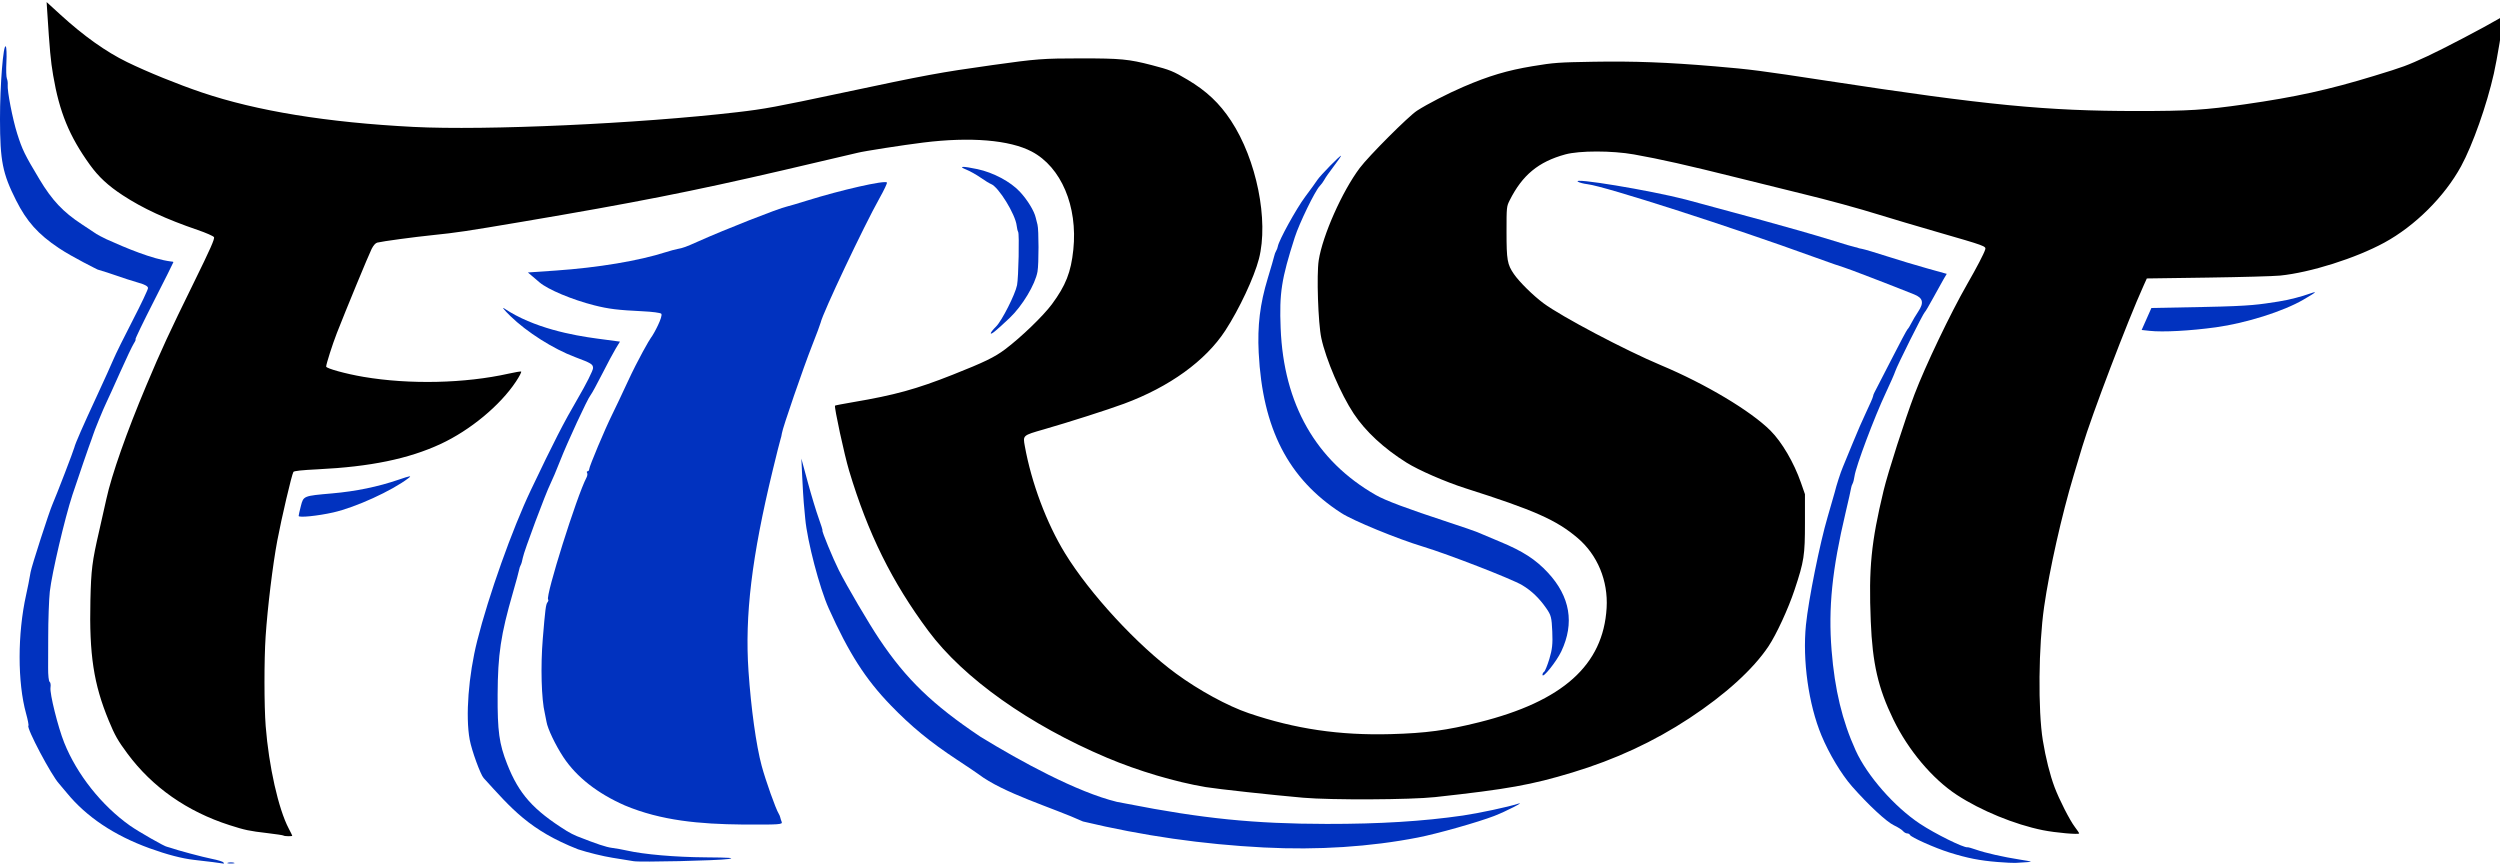 <?xml version="1.0" encoding="UTF-8" standalone="no"?>
<svg
   xmlns:dc="http://purl.org/dc/elements/1.1/"
   xmlns:cc="http://creativecommons.org/ns#"
   xmlns:rdf="http://www.w3.org/1999/02/22-rdf-syntax-ns#"
   xmlns:svg="http://www.w3.org/2000/svg"
   xmlns="http://www.w3.org/2000/svg"
   xmlns:sodipodi="http://sodipodi.sourceforge.net/DTD/sodipodi-0.dtd"
   xmlns:inkscape="http://www.inkscape.org/namespaces/inkscape"
   width="390.878mm"
   height="135.033mm"
   viewBox="0 0 390.878 135.033"
   version="1.1"
   id="svg8"
   inkscape:version="1.0.2 (e86c870879, 2021-01-15, custom)"
   sodipodi:docname="FRST.svg"
   inkscape:export-filename="C:\Users\cmoth\source\repos\cmothersead\FRST Website\images\logos\FRST.png"
   inkscape:export-xdpi="33.284851"
   inkscape:export-ydpi="33.284851">
  <defs
     id="defs2" />
  <sodipodi:namedview
     id="base"
     pagecolor="#ffffff"
     bordercolor="#666666"
     borderopacity="1.0"
     inkscape:pageopacity="0.0"
     inkscape:pageshadow="2"
     inkscape:zoom="0.7"
     inkscape:cx="816.65636"
     inkscape:cy="432.05021"
     inkscape:document-units="mm"
     inkscape:current-layer="layer1"
     inkscape:document-rotation="0"
     showgrid="false"
     inkscape:window-width="2560"
     inkscape:window-height="1377"
     inkscape:window-x="-8"
     inkscape:window-y="-8"
     inkscape:window-maximized="1"
     fit-margin-top="0"
     fit-margin-left="0"
     fit-margin-right="0"
     fit-margin-bottom="0" />
  <g
     inkscape:label="Layer 1"
     inkscape:groupmode="layer"
     id="layer1"
     transform="translate(-0.392,-0.739)">
    <g
       id="g42">
      <path
         style="fill:#0132bf;fill-opacity:1;stroke-width:0.265"
         d="m 336.484,52.467 -1.243,-0.135 0.763,-1.72 0.763,-1.72 8.285,-0.16 c 7.531,-0.145 8.586,-0.39 11.592,-0.848 1.837,-0.28 3.828,-0.872 4.465,-1.097 1.752,-0.619 1.671,-0.506 -0.573,0.802 -3.145,1.833 -8.978,3.675 -13.682,4.322 -4.038,0.555 -8.286,0.783 -10.371,0.556 z"
         id="path29" />
      <path
         style="fill:#0132bf;fill-opacity:1;stroke-width:0.265"
         d="m 155.303,52.828 c 0.004,-0.127 0.372,-0.588 0.818,-1.025 0.9,-0.88 3.008,-5.038 3.288,-6.482 0.232,-1.199 0.375,-7.992 0.174,-8.322 -0.084,-0.139 -0.189,-0.578 -0.232,-0.975 -0.194,-1.775 -2.837,-6.069 -4.008,-6.511 -0.245,-0.092 -0.981,-0.543 -1.635,-1.002 -0.655,-0.459 -1.667,-1.025 -2.249,-1.258 -1.335,-0.535 -0.582,-0.566 1.75,-0.071 2.471,0.524 5.161,1.953 6.629,3.523 1.181,1.262 2.256,3.018 2.49,4.065 0.061,0.274 0.185,0.766 0.276,1.094 0.213,0.771 0.216,6.141 0.003,7.342 -0.355,2.008 -2.382,5.379 -4.354,7.243 -2.201,2.08 -2.96,2.692 -2.95,2.381 z"
         id="path27" />
      <path
         style="fill:#0132bf;fill-opacity:1;stroke-width:0.265"
         d="m 47.086,81.407 c 0.003,-0.129 0.159,-0.83 0.348,-1.558 0.41,-1.582 0.393,-1.575 4.873,-1.966 3.717,-0.324 7.153,-1.031 10.384,-2.137 1.825,-0.625 2.124,-0.675 1.587,-0.265 -2.62,2 -8.282,4.584 -11.782,5.378 -2.393,0.543 -5.417,0.848 -5.41,0.547 z"
         id="path25" />
      <path
         style="fill:#0132bf;fill-opacity:1;stroke-width:0.265"
         d="m 241.561,106.257 c -0.006,-0.173 0.107,-0.388 0.25,-0.476 0.144,-0.089 0.515,-0.996 0.825,-2.017 0.451,-1.484 0.542,-2.343 0.457,-4.288 -0.096,-2.204 -0.184,-2.545 -0.93,-3.621 -1.104,-1.593 -2.31,-2.75 -3.788,-3.634 -1.599,-0.957 -11.585,-4.836 -15.478,-6.012 -4.037,-1.22 -10.94,-4.058 -12.806,-5.265 -8.272,-5.351 -12.298,-13.169 -12.899,-25.05 -0.214,-4.227 0.201,-7.637 1.414,-11.63 0.508,-1.673 0.966,-3.252 1.017,-3.507 0.051,-0.255 0.185,-0.612 0.299,-0.794 0.113,-0.181 0.231,-0.496 0.262,-0.7 0.138,-0.912 2.891,-5.912 4.264,-7.744 0.833,-1.112 1.694,-2.301 1.912,-2.642 0.44,-0.689 3.704,-4.015 3.704,-3.775 0,0.083 -0.518,0.827 -1.15,1.653 -0.633,0.826 -1.287,1.76 -1.453,2.076 -0.167,0.316 -0.497,0.768 -0.733,1.004 -0.71,0.71 -3.189,5.807 -3.894,8.007 -2.093,6.532 -2.428,8.683 -2.211,14.203 0.467,11.888 5.507,20.732 14.869,26.088 1.516,0.868 4.851,2.116 11.374,4.259 2.183,0.717 4.207,1.413 4.498,1.547 0.291,0.134 1.877,0.801 3.525,1.484 3.61,1.495 5.608,2.786 7.541,4.874 3.457,3.734 4.157,7.874 2.076,12.282 -0.746,1.581 -2.923,4.301 -2.944,3.68 z"
         id="path23" />
      <path
         style="fill:#0132bf;fill-opacity:1;stroke-width:0.265"
         d="m 98.088,126.671 c -4.286,-1.885 -7.544,-4.437 -9.585,-7.511 -1.242,-1.871 -2.502,-4.505 -2.666,-5.577 -0.056,-0.364 -0.174,-0.959 -0.262,-1.323 -0.533,-2.19 -0.674,-7.342 -0.318,-11.642 0.38,-4.599 0.483,-5.405 0.732,-5.705 0.136,-0.163 0.182,-0.361 0.104,-0.44 -0.462,-0.462 4.507,-16.254 5.999,-19.068 0.138,-0.261 0.181,-0.588 0.094,-0.728 -0.086,-0.14 -0.051,-0.254 0.079,-0.254 0.13,0 0.243,-0.149 0.25,-0.331 0.02,-0.452 2.46,-6.257 3.588,-8.533 0.505,-1.019 1.595,-3.321 2.424,-5.117 1.655,-3.586 3.42,-6.612 3.626,-6.873 0.498,-0.63 1.943,-3.405 1.631,-3.776 -0.129,-0.154 -1.431,-0.315 -2.865,-0.384 -3.929,-0.189 -5.354,-0.363 -7.599,-0.93 -3.451,-0.871 -7.256,-2.467 -8.581,-3.598 -0.315,-0.269 -0.851,-0.726 -1.191,-1.016 l -0.618,-0.526 4.366,-0.3 c 6.588,-0.453 12.977,-1.522 17.198,-2.876 0.655,-0.21 1.488,-0.435 1.852,-0.5 0.821,-0.146 1.335,-0.334 3.175,-1.16 4.174,-1.873 12.662,-5.213 13.918,-5.476 0.276,-0.058 1.692,-0.476 3.148,-0.93 5.343,-1.666 12.109,-3.2 12.479,-2.83 0.078,0.078 -0.447,1.191 -1.168,2.474 -2.436,4.34 -8.875,17.949 -9.192,19.428 -0.05,0.234 -0.65,1.842 -1.333,3.572 -1.378,3.491 -4.618,12.902 -4.727,13.729 -0.038,0.291 -0.134,0.708 -0.213,0.926 -0.079,0.218 -0.633,2.421 -1.231,4.895 -3.271,13.519 -4.374,22.676 -3.78,31.384 0.397,5.816 1.201,11.601 2.055,14.786 0.616,2.296 2.202,6.752 2.668,7.498 0.106,0.169 0.214,0.427 0.24,0.572 0.026,0.146 0.129,0.466 0.228,0.711 0.166,0.413 -0.309,0.444 -6.195,0.411 -6.568,-0.067 -12.63,-0.589 -18.333,-2.984 z"
         id="path21" />
      <path
         style="fill:#0132bf;fill-opacity:1;stroke-width:0.265"
         d="m 198.026,133.246 c -9.627,-0.493 -18.921,-1.829 -28.31,-4.069 -4.749,-2.164 -12.425,-4.4 -16.387,-7.428 -0.155,-0.126 -1.633,-1.122 -3.285,-2.211 -4.247,-2.802 -7.181,-5.211 -10.391,-8.534 -3.95,-4.088 -6.551,-8.153 -9.691,-15.147 -1.434,-3.193 -3.348,-10.501 -3.669,-14.003 -0.074,-0.812 -0.18,-1.952 -0.234,-2.534 -0.054,-0.582 -0.16,-2.368 -0.236,-3.969 l -0.137,-2.91 1.005,3.704 c 0.553,2.037 1.319,4.567 1.702,5.622 0.384,1.055 0.65,1.918 0.591,1.918 -0.165,0 1.657,4.418 2.558,6.204 1.264,2.506 4.637,8.248 6.335,10.784 4.189,6.258 8.322,10.248 15.799,15.252 6.308,3.873 15.123,8.67 21.341,10.186 0.431,0.079 1.141,0.213 1.578,0.299 11.758,2.313 19.907,3.135 31.221,3.15 8.297,0.01 15.057,-0.406 21.299,-1.311 2.477,-0.359 7.174,-1.365 8.599,-1.84 1.326,-0.443 -1.817,1.176 -3.704,1.908 -2.492,0.967 -8.899,2.778 -11.906,3.366 -7.472,1.461 -15.669,1.993 -24.077,1.562 z"
         id="path17" />
      <path
         style="fill:#0132bf;fill-opacity:1;stroke-width:0.265"
         d="m 99.469,135.389 c -0.364,-0.065 -1.852,-0.306 -3.307,-0.536 -1.455,-0.229 -3.88,-0.824 -5.388,-1.322 -7.625,-2.994 -10.412,-6.377 -14.768,-11.15 -0.49,-0.537 -1.864,-4.291 -2.178,-6.002 -0.673,-3.664 -0.189,-10.021 1.177,-15.451 1.782,-7.082 5.472,-17.444 8.403,-23.599 3.565,-7.485 5.146,-10.57 7.314,-14.275 1.321,-2.258 2.395,-4.395 2.393,-4.763 -0.003,-0.605 -0.269,-0.767 -2.825,-1.726 -3.382,-1.269 -7.534,-3.901 -10.095,-6.402 -0.968,-0.945 -1.403,-1.485 -0.966,-1.199 4.607,3.09 10.779,4.211 14.471,4.706 l 3.623,0.483 -0.654,1.074 c -0.36,0.591 -1.318,2.384 -2.13,3.984 -0.812,1.601 -1.627,3.089 -1.81,3.307 -0.477,0.566 -3.617,7.343 -4.781,10.319 -0.541,1.382 -1.207,2.958 -1.48,3.501 -0.755,1.499 -4.156,10.607 -4.33,11.594 -0.084,0.477 -0.234,0.997 -0.332,1.155 -0.099,0.158 -0.212,0.499 -0.253,0.757 -0.04,0.259 -0.477,1.866 -0.97,3.572 -1.891,6.54 -2.355,9.635 -2.386,15.934 -0.028,5.735 0.236,7.662 1.488,10.848 1.842,4.685 4.066,7.181 9.334,10.474 0.437,0.273 1.151,0.637 1.587,0.809 3.127,1.234 4.562,1.711 5.496,1.828 0.59,0.074 1.619,0.258 2.286,0.409 2.712,0.613 7.557,1.034 12.316,1.069 3.804,0.028 4.681,0.092 3.582,0.259 -1.622,0.247 -13.78,0.528 -14.817,0.342 z"
         id="path15" />
      <path
         style="fill:#0132bf;fill-opacity:1;stroke-width:0.265"
         d="m 312.681,135.511 c -2.768,-0.223 -4.692,-0.603 -7.499,-1.482 -2.279,-0.714 -6.03,-2.389 -6.174,-2.758 -0.049,-0.124 -0.242,-0.226 -0.431,-0.226 -0.188,0 -0.482,-0.168 -0.653,-0.374 -0.171,-0.206 -0.81,-0.61 -1.421,-0.898 -1.149,-0.542 -4.001,-3.191 -6.535,-6.07 -1.67,-1.898 -3.586,-5.087 -4.783,-7.963 -2.02,-4.852 -2.991,-11.765 -2.43,-17.306 0.397,-3.927 2.178,-12.785 3.395,-16.894 0.535,-1.804 1.029,-3.519 1.097,-3.81 0.246,-1.041 0.939,-3.189 1.28,-3.969 0.191,-0.437 0.88,-2.111 1.53,-3.72 0.651,-1.61 1.621,-3.837 2.156,-4.95 0.535,-1.113 0.997,-2.177 1.025,-2.365 0.029,-0.188 0.125,-0.461 0.215,-0.606 0.09,-0.146 1.252,-2.404 2.583,-5.018 1.331,-2.614 2.505,-4.817 2.608,-4.895 0.103,-0.078 0.366,-0.498 0.584,-0.935 0.218,-0.437 0.705,-1.255 1.081,-1.819 0.931,-1.394 0.755,-2.124 -0.646,-2.687 -3.663,-1.471 -10.651,-4.155 -11.001,-4.226 -0.228,-0.046 -2.26,-0.754 -4.516,-1.573 -13.233,-4.805 -32.79,-11.094 -35.519,-11.423 -0.604,-0.073 -1.283,-0.247 -1.509,-0.388 -1.155,-0.719 11.243,1.331 16.877,2.791 7.9,2.148 16.169,4.31 23.194,6.471 1.455,0.461 2.884,0.884 3.175,0.94 0.291,0.056 0.529,0.119 0.529,0.141 0,0.022 0.298,0.093 0.661,0.159 0.364,0.066 2.09,0.58 3.836,1.143 1.746,0.563 4.571,1.413 6.278,1.89 l 3.103,0.866 -0.486,0.816 c -0.267,0.449 -1,1.768 -1.629,2.932 -0.629,1.164 -1.227,2.176 -1.328,2.249 -0.246,0.176 -4.355,8.415 -4.618,9.26 -0.113,0.364 -0.771,1.86 -1.461,3.325 -1.796,3.811 -4.686,11.503 -4.899,13.042 -0.068,0.489 -0.206,1.022 -0.307,1.186 -0.101,0.164 -0.206,0.478 -0.232,0.699 -0.026,0.221 -0.415,1.949 -0.862,3.841 -2.108,8.905 -2.715,14.88 -2.185,21.51 0.492,6.159 1.665,11.034 3.769,15.664 1.795,3.951 6.058,8.81 10.048,11.455 2.362,1.566 6.855,3.788 7.427,3.674 0.1,-0.02 0.695,0.145 1.323,0.367 1.478,0.522 4.26,1.152 6.945,1.572 1.901,0.298 2.004,0.341 0.944,0.398 -0.655,0.035 -1.429,0.083 -1.72,0.106 -0.291,0.023 -1.56,-0.041 -2.82,-0.142 z"
         id="path13" />
      <path
         style="fill:#0132bf;fill-opacity:1;stroke-width:0.265"
         d="m 36.035,135.626 c 0.255,-0.067 0.671,-0.067 0.926,0 0.255,0.067 0.046,0.121 -0.463,0.121 -0.509,0 -0.718,-0.054 -0.463,-0.121 z"
         id="path11" />
      <path
         style="fill:#0132bf;fill-opacity:1;stroke-width:0.265"
         d="m 33.72,135.534 c -0.873,-0.106 -2.216,-0.265 -2.985,-0.351 -1.87,-0.212 -4.212,-0.822 -6.937,-1.808 -5.538,-2.004 -9.897,-4.919 -12.965,-8.672 -0.509,-0.623 -1.051,-1.267 -1.203,-1.43 -1.2,-1.286 -5.136,-8.73 -4.796,-9.07 0.07,-0.07 -0.093,-0.923 -0.363,-1.895 -1.351,-4.868 -1.349,-12.47 0.006,-18.568 0.271,-1.221 0.459,-2.176 0.703,-3.572 0.163,-0.934 2.906,-9.429 3.417,-10.583 0.577,-1.304 3.321,-8.433 3.421,-8.891 0.128,-0.585 1.329,-3.325 3.581,-8.175 1.047,-2.256 2.182,-4.764 2.521,-5.575 0.339,-0.811 1.696,-3.56 3.015,-6.108 1.319,-2.549 2.398,-4.824 2.398,-5.055 0,-0.287 -0.484,-0.557 -1.521,-0.846 -0.837,-0.234 -2.593,-0.803 -3.903,-1.266 -1.31,-0.462 -2.408,-0.754 -2.449,-0.782 0,0 -3.916,-1.92 -6.066,-3.358 -3.25,-2.174 -5.019,-4.15 -6.694,-7.478 -2.11,-4.192 -2.497,-6.146 -2.509,-12.658 -0.009,-5.31 0.529,-12.004 0.915,-11.379 0.107,0.173 0.146,1.276 0.086,2.451 -0.06,1.175 -0.026,2.325 0.075,2.556 0.101,0.231 0.159,0.672 0.13,0.98 -0.091,0.95 0.759,5.334 1.473,7.603 0.799,2.535 1.178,3.315 3.489,7.165 1.972,3.286 3.697,5.118 6.618,7.032 1.111,0.728 2.143,1.412 2.293,1.52 0.15,0.108 0.864,0.483 1.588,0.832 2.994,1.346 7.106,3.083 10.041,3.465 0.221,0 0.402,0.05 0.402,0.112 0,0.061 -1.371,2.8 -3.047,6.085 -1.676,3.286 -2.972,5.974 -2.88,5.974 0.092,0 -0.024,0.291 -0.256,0.646 -0.233,0.355 -1.209,2.409 -2.17,4.564 -0.961,2.155 -1.925,4.276 -2.142,4.712 -0.422,0.848 -1.955,4.586 -2.062,5.027 -0.035,0.146 -0.137,0.443 -0.228,0.661 -0.232,0.563 -2.232,6.372 -3,8.713 -1.206,3.679 -3.201,12.199 -3.535,15.099 -0.133,1.156 -0.258,4.698 -0.252,7.144 0.004,1.528 -0.002,3.69 -0.014,4.805 -0.011,1.115 0.094,2.098 0.234,2.184 0.14,0.086 0.202,0.489 0.138,0.894 -0.144,0.912 1.164,6.172 2.142,8.617 1.983,4.957 5.849,9.833 10.288,12.977 1.302,0.922 5.538,3.338 5.795,3.305 0.034,-0.004 0.24,0.056 0.458,0.134 1.139,0.406 5.133,1.474 6.57,1.757 0.905,0.178 1.709,0.427 1.786,0.552 0.078,0.126 0.105,0.211 0.06,0.189 -0.045,-0.022 -0.796,-0.127 -1.669,-0.234 z"
         id="path42" />
      <path
         style="display:inline;fill:#000000;fill-opacity:1;stroke-width:0.714"
         d="m 168.76,495.777 c -0.209,-0.209 -4.485,-0.86 -9.501,-1.447 -10.802,-1.264 -13.155,-1.759 -22.308,-4.691 -25.03,-8.018 -45.583,-22.408 -60.242,-42.179 -5.706,-7.696 -7.469,-10.803 -11.065,-19.504 -8.924,-21.595 -11.563,-38.926 -10.823,-71.085 0.415,-18.039 1.03,-22.897 5.164,-40.811 1.393,-6.036 3.307,-14.525 4.252,-18.865 3.105,-14.251 11.983,-39.488 23.551,-66.947 9.023,-21.418 13.328,-30.736 28.077,-60.773 9.814,-19.986 12.417,-25.869 11.854,-26.786 -0.397,-0.646 -4.714,-2.542 -9.592,-4.213 C 99.293,132.024 85.774,125.765 73.902,118 65.269,112.354 59.61,107.099 54.467,99.956 42.365,83.148 36.511,68.876 32.839,47.229 31.358,38.497 30.823,32.706 29.294,8.835 l -0.309,-4.822 8.259,7.541 c 13.646,12.461 26.792,21.807 39.158,27.839 11.958,5.833 29.963,13.151 44.171,17.951 32.395,10.945 73.877,17.702 124.758,20.32 42.625,2.193 132.792,-1.902 191.071,-8.678 16.178,-1.881 22.776,-3.097 61.786,-11.39 50.045,-10.638 57.597,-12.033 88.929,-16.428 25.957,-3.641 29.782,-3.929 52.143,-3.936 23.316,-0.007 28.198,0.459 41.786,3.986 10.741,2.788 12.588,3.541 21.075,8.585 11.229,6.675 18.844,13.858 25.664,24.211 15.073,22.88 22.325,58.799 16.457,81.512 -2.813,10.888 -11.653,29.73 -19.841,42.293 -11.644,17.864 -32.93,33.239 -59.783,43.181 -9.561,3.54 -32.517,10.881 -47.356,15.143 -12.426,3.569 -12.292,3.451 -11.141,9.829 3.918,21.708 12.817,45.451 23.694,63.216 14.594,23.837 42.646,54.236 65.517,70.999 13.541,9.925 30.487,19.157 42.935,23.392 27.353,9.305 53.657,13.177 83.851,12.342 20.706,-0.572 32.794,-2.197 52.01,-6.992 49.363,-12.318 73.266,-33.733 75.262,-67.432 0.952,-16.061 -5.386,-31.334 -17.147,-41.321 -12.496,-10.612 -25.47,-16.359 -66.177,-29.319 -11.742,-3.738 -27.589,-10.641 -34.748,-15.136 -13.421,-8.426 -24.173,-18.396 -31.117,-28.854 -7.636,-11.501 -16.471,-32.105 -19.153,-44.667 -1.881,-8.813 -2.83,-37.456 -1.518,-45.837 2.3,-14.698 13.81,-40.601 24.191,-54.444 5.341,-7.123 28.829,-30.626 33.804,-33.827 6.187,-3.981 18.036,-10.078 27.45,-14.125 14.93,-6.419 25.83,-9.667 40.714,-12.131 12.596,-2.086 15.188,-2.274 36.071,-2.622 23.931,-0.399 43.438,0.339 71.429,2.701 21.218,1.79 26.787,2.508 66.071,8.519 94.271,14.424 129.52,17.86 183.214,17.857 30.428,-0.002 39.878,-0.591 63.443,-3.956 29.78,-4.252 49.515,-8.593 76.308,-16.783 17.615,-5.385 18.976,-5.888 31.502,-11.648 8.691,-3.996 33.45,-16.967 41.862,-21.931 l 2.599,-1.534 v 1.678 c 0,3.002 -3.432,23.653 -5.322,32.055 -4.181,18.584 -12.537,42.219 -19.338,54.695 -9.763,17.911 -27.181,35.238 -45.338,45.102 -16.941,9.204 -43.591,17.619 -61.479,19.414 -3.704,0.372 -22.905,0.903 -42.667,1.182 l -35.932,0.506 -1.973,4.362 c -9.354,20.676 -30.615,76.524 -36.06,94.719 -0.999,3.339 -3.314,11.051 -5.145,17.138 -7.017,23.33 -14.289,55.681 -17.421,77.505 -3.312,23.076 -3.671,61.053 -0.747,78.929 1.674,10.231 4.197,20.277 6.906,27.5 2.731,7.281 8.995,19.565 11.954,23.441 1.409,1.846 2.563,3.564 2.563,3.816 0,0.852 -14.001,-0.386 -21.493,-1.9 -16.547,-3.344 -36.559,-11.559 -50.65,-20.792 -14.457,-9.473 -28.702,-26.396 -37.514,-44.565 -8.962,-18.479 -12.292,-32.964 -13.301,-57.857 -1.273,-31.411 0.214,-46.541 7.59,-77.22 2.567,-10.678 12.56,-41.774 18.224,-56.709 6.282,-16.566 21.318,-48.024 31.043,-64.948 5.671,-9.87 9.883,-17.959 10.666,-20.485 0.608,-1.96 0.056,-2.162 -28.136,-10.297 -12.375,-3.571 -27.643,-8.101 -33.928,-10.067 -11.971,-3.745 -31.424,-9.067 -45.357,-12.41 -4.518,-1.084 -21.553,-5.3 -37.857,-9.369 -30.728,-7.669 -46.305,-11.18 -61.931,-13.96 -12.929,-2.3 -32.204,-2.304 -40.569,-0.009 -15.805,4.336 -25.306,12.18 -32.773,27.057 -1.839,3.663 -1.87,3.978 -1.87,18.636 0,16.614 0.452,19.203 4.34,24.867 3.186,4.642 11.275,12.629 17.446,17.227 10.473,7.803 48.313,27.774 69.286,36.568 26.335,11.042 53.017,26.972 64.661,38.604 6.737,6.73 13.856,18.9 17.976,30.729 l 2.363,6.786 v 16.786 c 0,19.428 -0.502,22.67 -6.138,39.643 -3.706,11.16 -10.721,26.347 -15.416,33.373 -9.023,13.503 -25.44,28.417 -46.66,42.386 -20.949,13.791 -43.698,24.345 -68.929,31.979 -24.358,7.37 -38.082,9.831 -81.071,14.542 -14.489,1.588 -61.32,1.807 -77.857,0.365 -18.066,-1.576 -50.832,-5.153 -57.5,-6.277 -17.97,-3.031 -39.819,-9.524 -58.214,-17.299 -45.837,-19.376 -84.61,-46.893 -105.366,-74.779 -21.505,-28.893 -35.707,-57.603 -46.818,-94.646 -2.753,-9.179 -8.924,-37.702 -8.293,-38.333 0.164,-0.164 4.943,-1.086 10.619,-2.048 24.554,-4.161 37.336,-7.678 58.779,-16.175 18.723,-7.419 24.695,-10.312 30.915,-14.976 9.277,-6.956 22.548,-19.735 27.624,-26.599 8.212,-11.105 11.27,-18.887 12.66,-32.219 2.667,-25.589 -7.157,-48.752 -24.555,-57.894 -13.028,-6.846 -36.113,-8.761 -63.965,-5.307 -12.085,1.499 -34.859,5.048 -38.743,6.037 -2.161,0.55 -22.089,5.219 -44.286,10.375 -53.156,12.347 -87.417,19.108 -153.571,30.306 -33.401,5.654 -38.712,6.447 -52.857,7.895 -10.94,1.119 -29.533,3.63 -32.71,4.416 -1.028,0.254 -2.263,1.639 -3.315,3.714 -1.682,3.32 -15.33,36.361 -20.543,49.735 -2.553,6.55 -6.289,18.248 -6.289,19.692 0,1.102 11.643,4.309 22.061,6.078 27.097,4.599 59.825,3.87 85.619,-1.907 3.635,-0.814 6.936,-1.371 7.336,-1.238 0.4,0.133 -0.967,2.798 -3.037,5.922 -9.339,14.091 -27.038,28.748 -44.479,36.835 -18.902,8.764 -41.439,13.408 -72.431,14.924 -9.511,0.465 -14.029,0.952 -14.399,1.551 -0.989,1.6 -7,27.251 -9.524,40.643 -2.648,14.049 -5.724,39.338 -6.863,56.429 -0.915,13.726 -0.896,40.922 0.037,52.893 1.843,23.64 7.514,48.872 13.574,60.392 1.158,2.202 2.106,4.131 2.106,4.288 0,0.429 -4.705,0.342 -5.142,-0.095 z"
         id="path871"
         transform="scale(0.265)" />
    </g>
  </g>
</svg>
